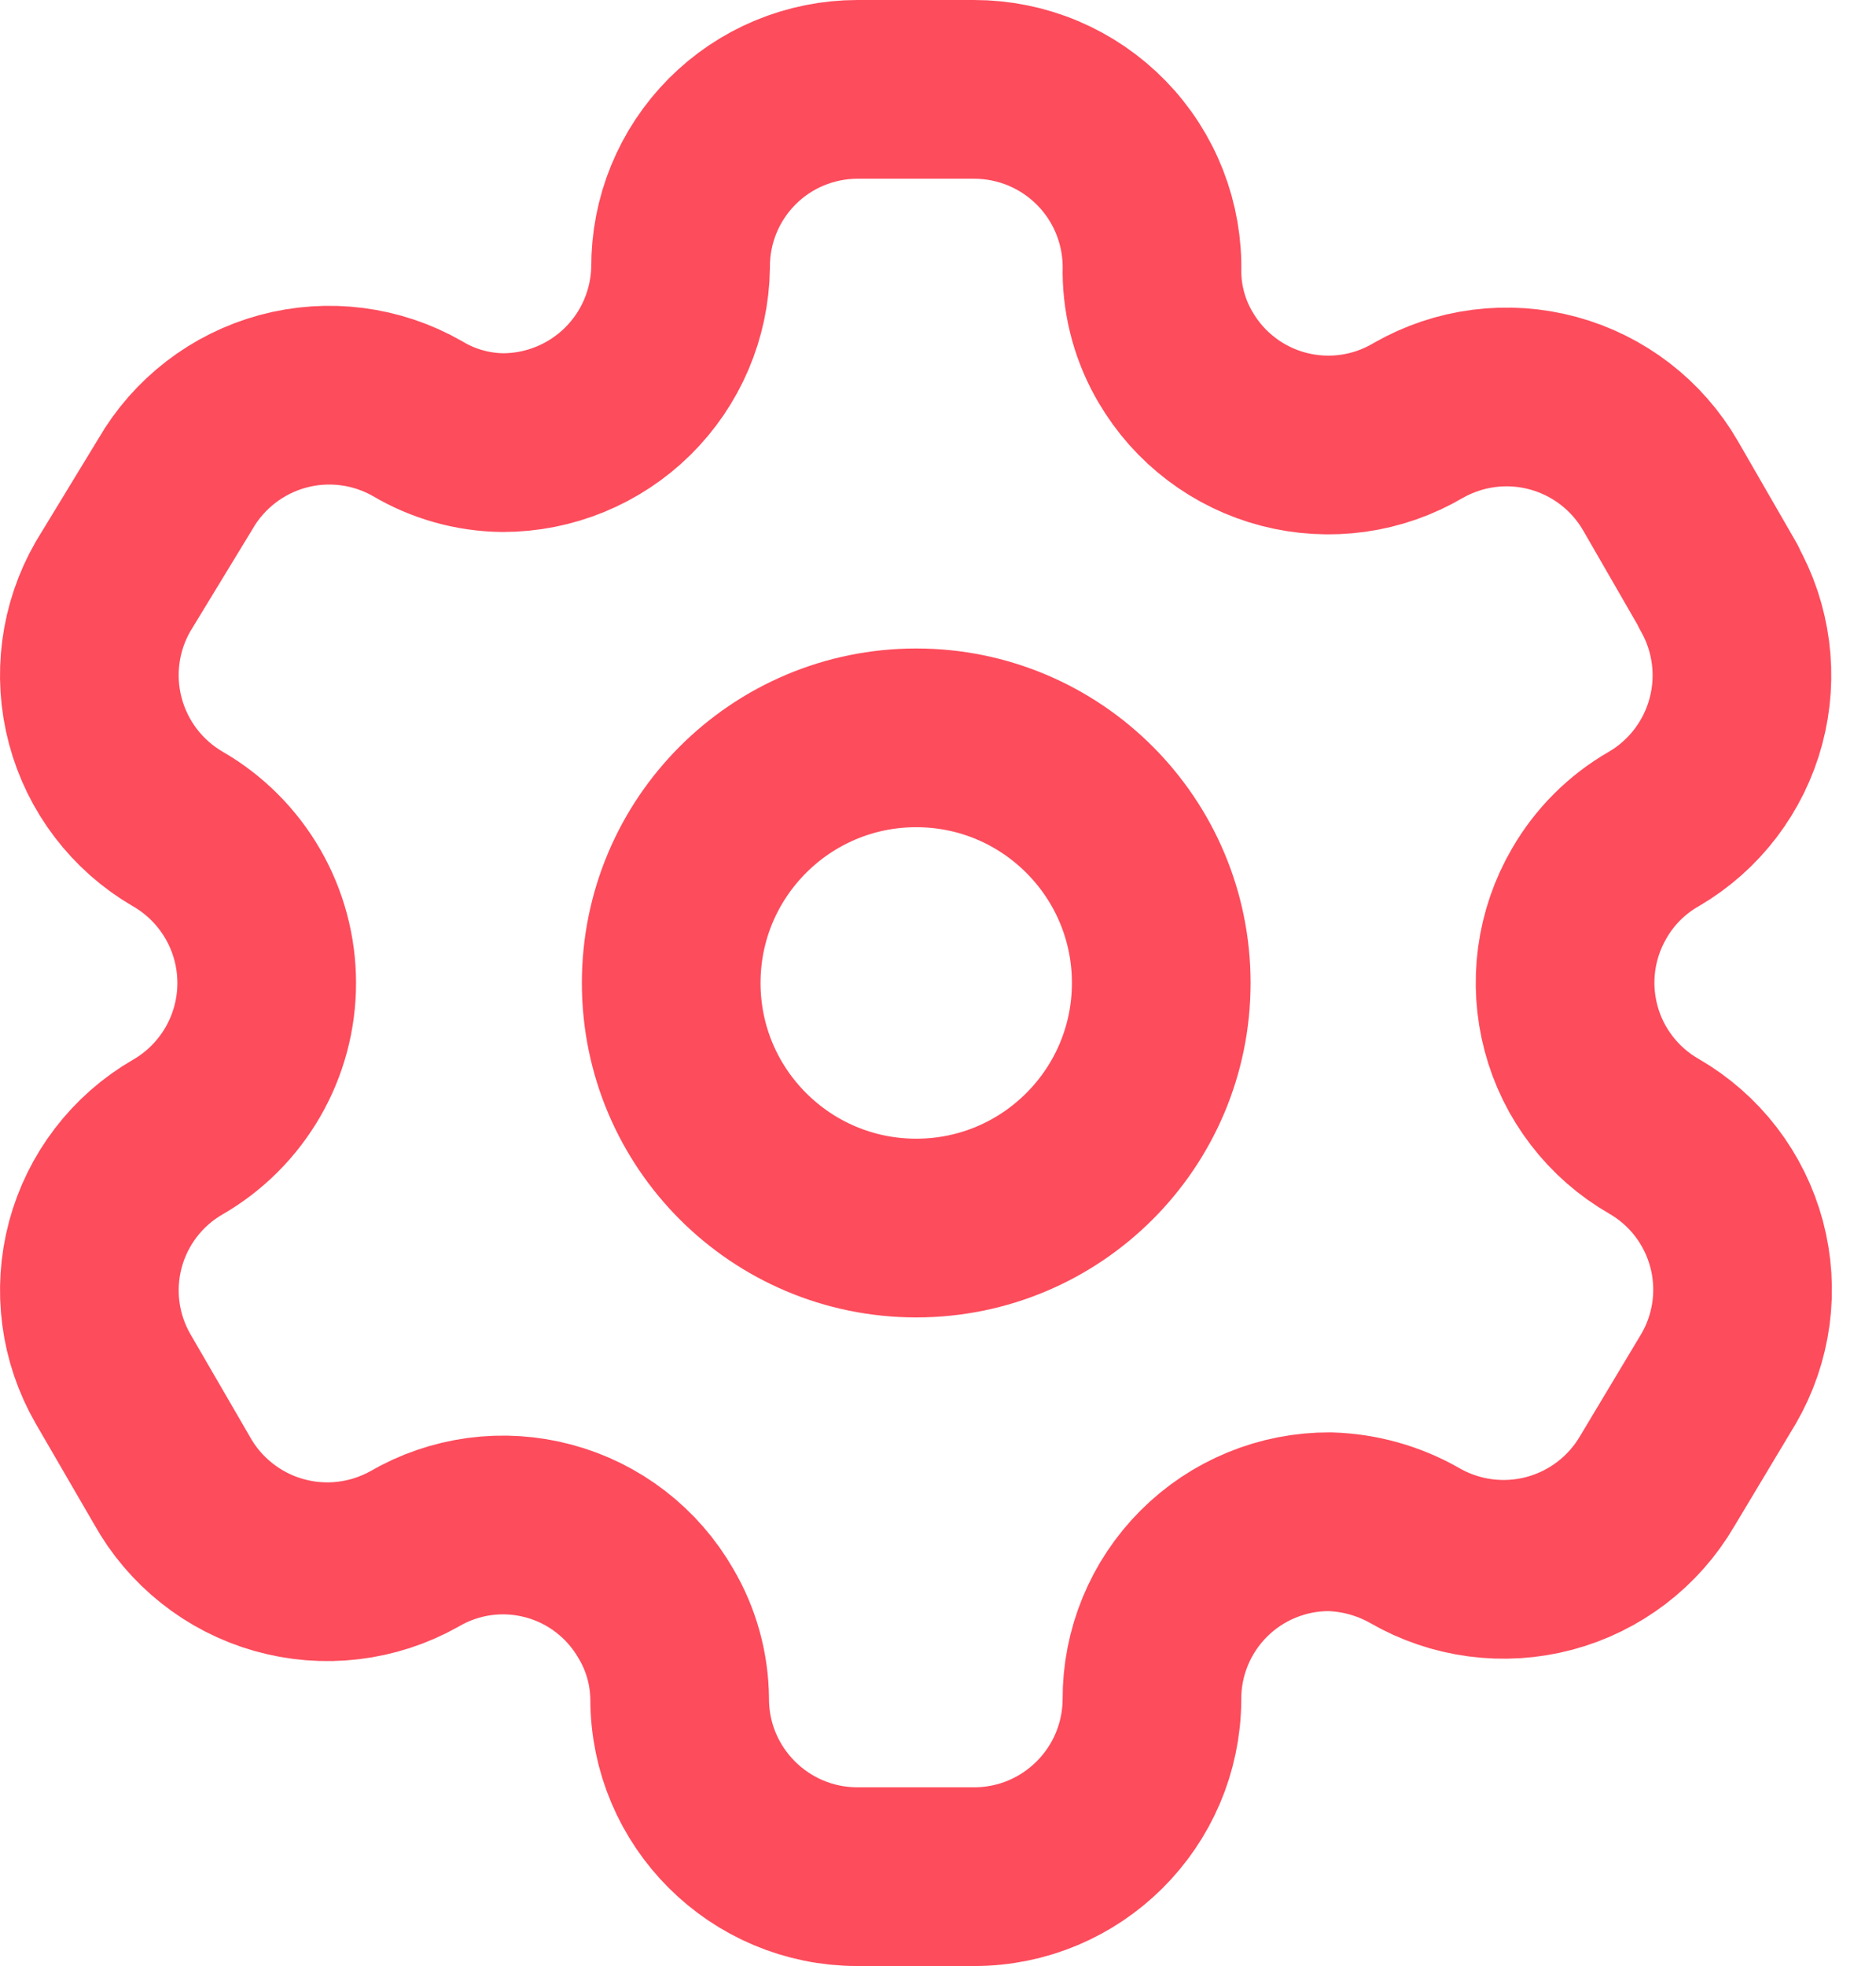 <svg width="42" height="44" viewBox="0 0 42 44" fill="none" xmlns="http://www.w3.org/2000/svg">
<path fill-rule="evenodd" clip-rule="evenodd" d="M38.475 13.125L37.179 10.877C36.653 9.964 35.786 9.297 34.768 9.022C33.751 8.747 32.666 8.887 31.752 9.41V9.41C31.302 9.675 30.806 9.849 30.289 9.921C29.773 9.993 29.248 9.963 28.743 9.832C28.238 9.701 27.765 9.472 27.349 9.157C26.933 8.843 26.584 8.449 26.32 7.999C25.979 7.422 25.796 6.766 25.79 6.095V6.095C25.805 5.563 25.713 5.033 25.52 4.536C25.327 4.04 25.036 3.587 24.664 3.205C24.293 2.824 23.849 2.52 23.358 2.313C22.867 2.106 22.339 2 21.807 2H19.197C18.675 2 18.159 2.104 17.677 2.304C17.195 2.504 16.758 2.798 16.39 3.168C16.022 3.538 15.731 3.977 15.533 4.459C15.335 4.942 15.235 5.459 15.237 5.981V5.981C15.222 7.027 14.796 8.025 14.052 8.759C13.306 9.494 12.302 9.906 11.256 9.906C10.585 9.898 9.927 9.714 9.35 9.371V9.371C8.436 8.847 7.351 8.707 6.333 8.982C5.316 9.258 4.449 9.925 3.923 10.838L2.531 13.125C2.006 14.037 1.863 15.12 2.135 16.137C2.406 17.154 3.069 18.023 3.979 18.552V18.552C4.585 18.901 5.087 19.404 5.437 20.009C5.787 20.614 5.971 21.301 5.971 22C5.971 22.699 5.787 23.386 5.437 23.991C5.087 24.596 4.585 25.099 3.979 25.448V25.448C3.07 25.974 2.407 26.839 2.135 27.854C1.864 28.868 2.006 29.949 2.531 30.859V30.859L3.846 33.125C4.1 33.584 4.443 33.987 4.854 34.313C5.264 34.639 5.736 34.881 6.24 35.024C6.745 35.167 7.272 35.21 7.793 35.148C8.314 35.087 8.818 34.923 9.275 34.667C9.725 34.404 10.222 34.234 10.738 34.164C11.255 34.095 11.779 34.129 12.282 34.264C12.785 34.398 13.257 34.631 13.669 34.949C14.082 35.267 14.427 35.663 14.686 36.115C15.027 36.691 15.21 37.349 15.216 38.019C15.216 40.219 17 42 19.197 42H21.807C23.998 42 25.777 40.231 25.79 38.038C25.787 37.514 25.888 36.996 26.088 36.511C26.287 36.027 26.58 35.588 26.95 35.218C27.32 34.847 27.76 34.554 28.244 34.355C28.728 34.156 29.247 34.054 29.77 34.057C30.439 34.076 31.094 34.259 31.674 34.59C32.587 35.116 33.67 35.259 34.688 34.988C35.705 34.717 36.574 34.054 37.104 33.144L38.475 30.857C38.738 30.405 38.908 29.907 38.978 29.39C39.047 28.872 39.013 28.346 38.879 27.842C38.744 27.338 38.511 26.865 38.194 26.451C37.876 26.037 37.479 25.69 37.027 25.429V25.429C36.574 25.169 36.177 24.822 35.859 24.407C35.54 23.993 35.307 23.52 35.173 23.015C35.038 22.51 35.005 21.984 35.074 21.466C35.144 20.948 35.315 20.449 35.578 19.998C35.924 19.397 36.423 18.897 37.027 18.552C37.932 18.023 38.592 17.157 38.863 16.144C39.135 15.131 38.995 14.052 38.475 13.141V13.141V13.125V13.125Z" stroke="#FD4C5C" stroke-width="4" stroke-linecap="round" stroke-linejoin="round"/>
<path d="M20.513 27.484C23.542 27.484 25.998 25.028 25.998 21.999C25.998 18.969 23.542 16.513 20.513 16.513C17.483 16.513 15.027 18.969 15.027 21.999C15.027 25.028 17.483 27.484 20.513 27.484Z" stroke="#FD4C5C" stroke-width="4" stroke-linecap="round" stroke-linejoin="round"/>
</svg>
